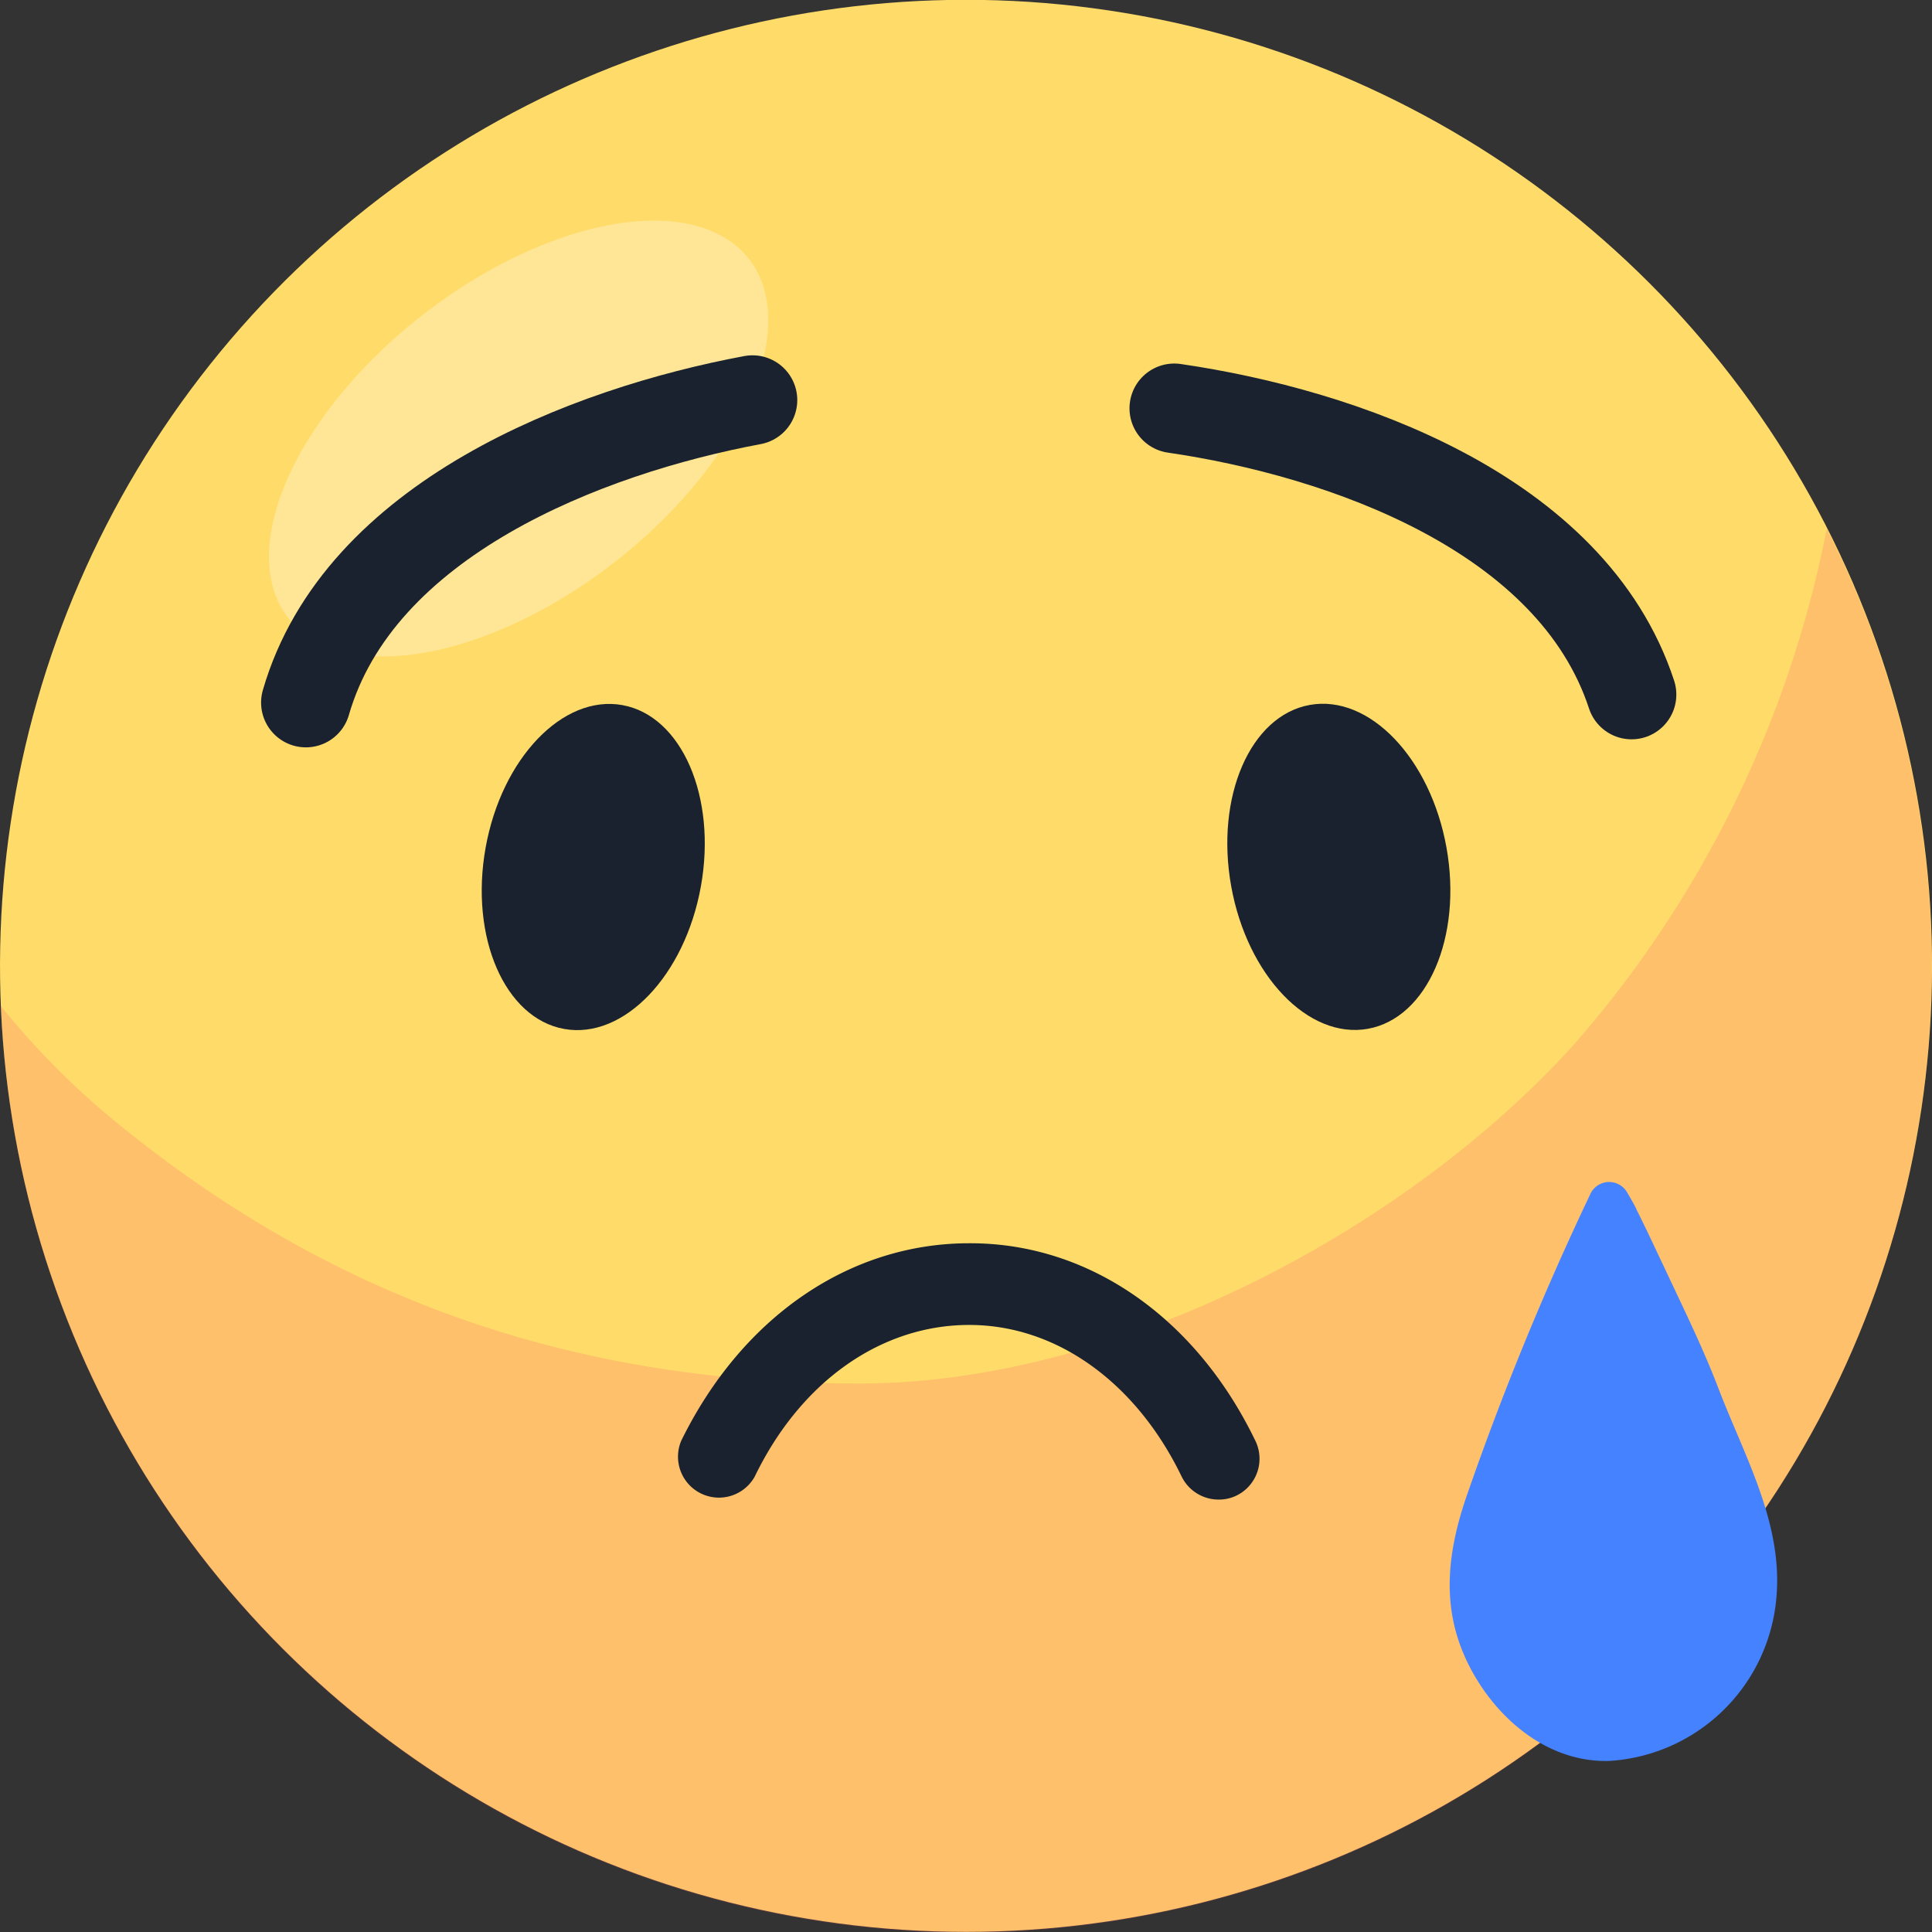<svg xmlns="http://www.w3.org/2000/svg" viewBox="0 0 103.34 103.34"><rect x="0" y="0" width="103.34" height="103.34" fill="#333333" stroke="none"/><defs><style>.cls-1{isolation:isolate;}.cls-2{fill:#ffdc6a;}.cls-3{fill:#fa526b;opacity:0.2;mix-blend-mode:multiply;}.cls-4{fill:#fff;opacity:0.3;mix-blend-mode:overlay;}.cls-5{fill:#1a222f;}.cls-6{fill:none;stroke:#1a222f;stroke-linecap:round;stroke-miterlimit:10;stroke-width:4.79px;}.cls-7{fill:#4582ff;}</style></defs><g class="cls-1"><g id="Layer_2" data-name="Layer 2"><g id="objects"><circle class="cls-2" cx="51.67" cy="51.67" r="51.67" transform="translate(-15.33 22.5) rotate(-21.48)"/><path class="cls-3" d="M97.71,28.28A59.06,59.06,0,0,1,84.26,55.79C75.27,65.79,59.75,74,46,74,30.76,74,17.74,69.51,6.05,59.89a42.63,42.63,0,0,1-6-6.07A51.66,51.66,0,1,0,97.71,28.28Z"/><ellipse class="cls-4" cx="27.74" cy="23.46" rx="15.62" ry="8.37" transform="translate(-8.56 22.01) rotate(-37.94)"/><ellipse class="cls-5" cx="31.72" cy="46.37" rx="8.8" ry="5.85" transform="translate(-19.51 69.41) rotate(-79.83)"/><ellipse class="cls-5" cx="71.61" cy="46.37" rx="5.85" ry="8.8" transform="translate(-7.06 13.37) rotate(-10.17)"/><path class="cls-6" d="M87.27,37.15c-3.19-9.72-15.47-14-24.46-15.31"/><path class="cls-6" d="M16.36,37.58c2.84-9.82,15-14.52,23.89-16.18"/><path class="cls-5" d="M65.2,80.21a2.2,2.2,0,0,1-2-1.24c-2.42-5-6.65-8.08-11.31-8.1h-.05c-4.69,0-9,3-11.47,8.11a2.19,2.19,0,0,1-3.93-1.92c3.25-6.62,9-10.56,15.4-10.56h.06c6.38,0,12.08,4,15.25,10.57a2.19,2.19,0,0,1-1,2.92A2.13,2.13,0,0,1,65.2,80.21Z"/><path class="cls-7" d="M87.05,63.81a1.11,1.11,0,0,0-2,.09,157.63,157.63,0,0,0-6.66,16.29c-1.12,3.35-1.31,6.43.54,9.54,1.5,2.52,4.09,4.55,7.15,4.46a9.56,9.56,0,0,0,8.82-7.85c.78-4.38-1.51-8.21-3-12.12-.82-2.14-1.85-4.23-2.82-6.3-.51-1.07-1-2.14-1.54-3.21C87.49,64.57,87.29,64.22,87.05,63.81Z"/></g></g></g></svg>